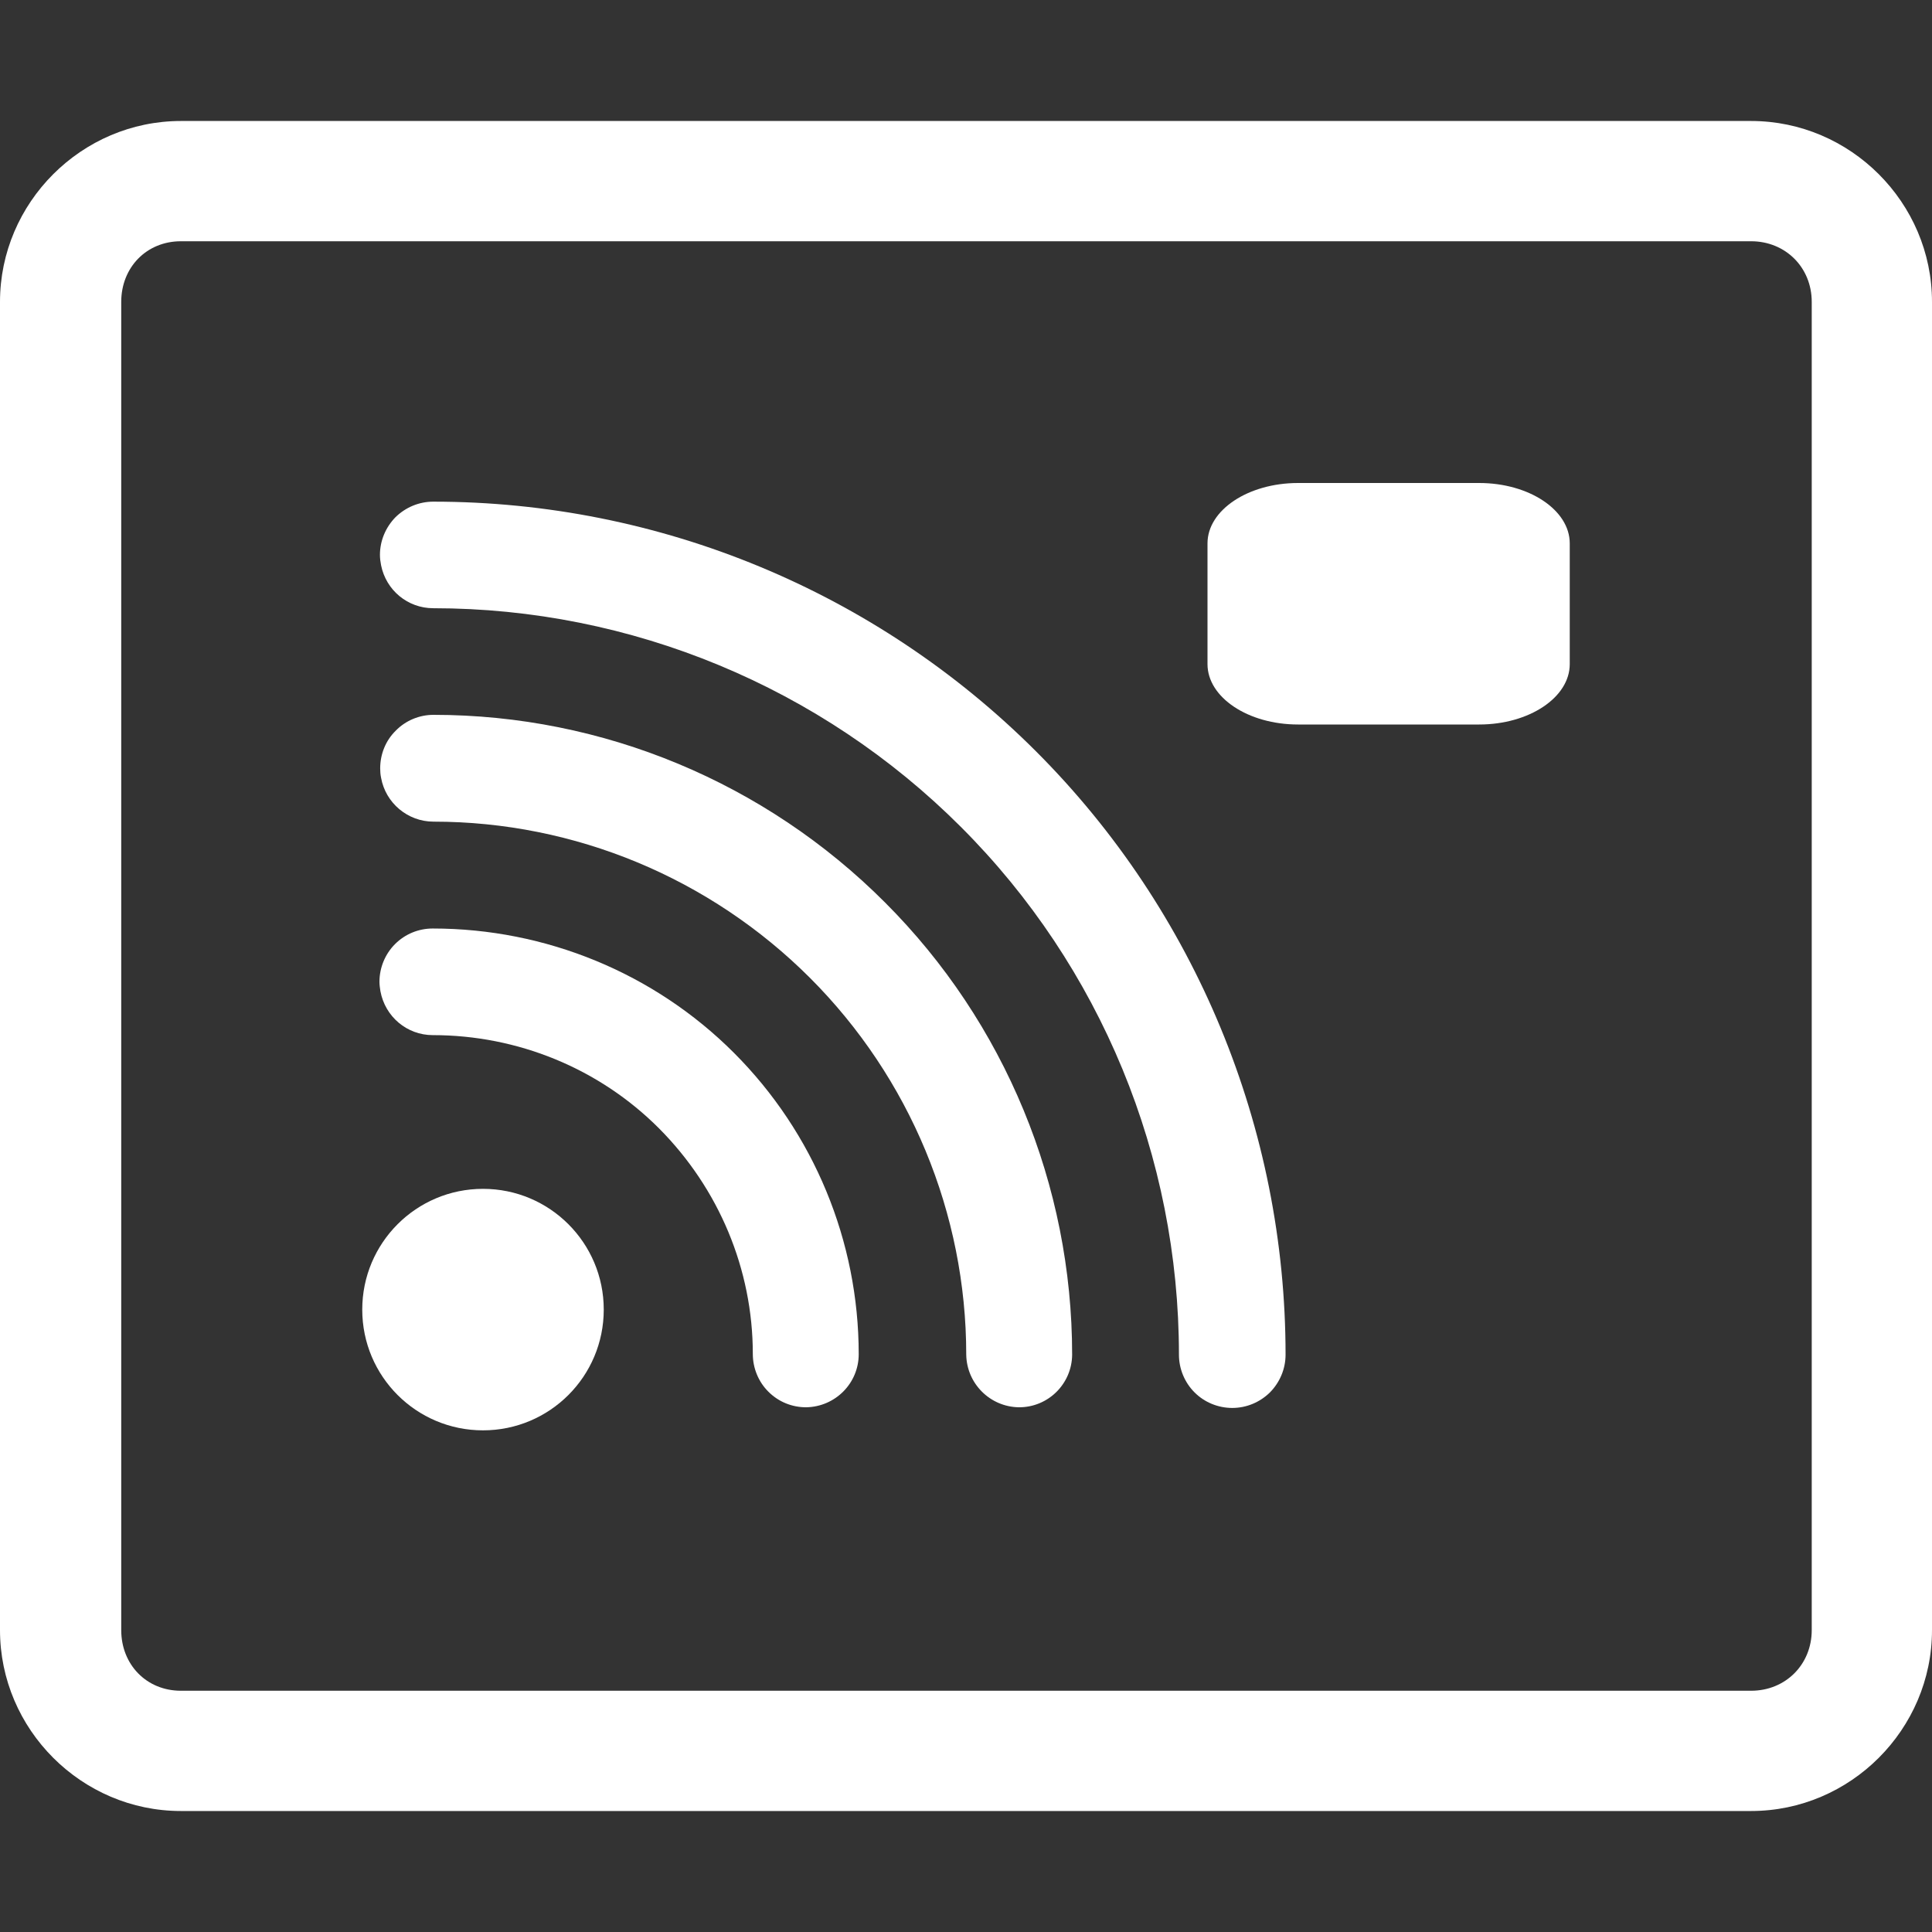 <?xml version="1.0" encoding="UTF-8"?>
<svg xmlns="http://www.w3.org/2000/svg" xmlns:xlink="http://www.w3.org/1999/xlink" width="32" height="32" viewBox="0 0 32 32" version="1.1">
<rect x="0" y="0" width="32" height="32" fill="#333333" stroke="none"/>
<g id="surface1">
<path style=" stroke:none;fill-rule:evenodd;fill:rgb(100%,100%,100%);fill-opacity:1;" d="M 2.996 2.004 C 1.352 2.004 0 3.355 0 5 L 0 27 C 0 28.645 1.352 29.996 2.996 29.996 L 29.004 29.996 C 30.648 29.996 32 28.645 32 27 L 32 5 C 32 3.355 30.648 2.004 29.004 2.004 Z M 2.996 3.996 L 29.004 3.996 C 29.574 3.996 30.008 4.43 30.008 5 L 30.008 27 C 30.008 27.57 29.574 28.004 29.004 28.004 L 2.996 28.004 C 2.426 28.004 2.008 27.57 2.008 27 L 2.008 5 C 2.008 4.43 2.426 3.996 2.996 3.996 Z M 2.996 3.996 "/>
<path style=" stroke:none;fill-rule:evenodd;fill:rgb(100%,100%,100%);fill-opacity:1;" d="M 6.301 16.418 C 6.293 16.367 6.285 16.312 6.285 16.262 C 6.285 16.027 6.379 15.801 6.543 15.637 C 6.711 15.469 6.934 15.379 7.168 15.379 C 9.039 15.379 10.836 16.117 12.156 17.438 C 13.48 18.762 14.223 20.559 14.223 22.43 C 14.223 22.91 13.836 23.301 13.352 23.309 C 13.117 23.309 12.895 23.219 12.727 23.051 C 12.562 22.887 12.469 22.66 12.469 22.426 C 12.469 21.023 11.906 19.684 10.914 18.688 C 9.922 17.695 8.574 17.145 7.168 17.145 C 6.742 17.145 6.379 16.84 6.301 16.418 Z M 6.301 16.418 "/>
<path style=" stroke:none;fill-rule:evenodd;fill:rgb(100%,100%,100%);fill-opacity:1;" d="M 6.312 12.883 C 6.301 12.832 6.297 12.777 6.297 12.727 C 6.297 12.492 6.387 12.266 6.555 12.102 C 6.719 11.934 6.945 11.84 7.18 11.84 C 9.988 11.84 12.676 12.961 14.66 14.949 C 16.645 16.934 17.758 19.633 17.758 22.438 C 17.754 22.922 17.359 23.312 16.875 23.309 C 16.395 23.301 16.012 22.914 16.004 22.438 C 16.004 20.098 15.07 17.852 13.418 16.199 C 11.762 14.543 9.52 13.609 7.18 13.609 C 6.754 13.609 6.387 13.301 6.312 12.883 Z M 6.312 12.883 "/>
<path style=" stroke:none;fill-rule:evenodd;fill:rgb(100%,100%,100%);fill-opacity:1;" d="M 6.312 9.363 C 6.301 9.305 6.293 9.25 6.293 9.191 C 6.293 8.957 6.387 8.734 6.551 8.566 C 6.719 8.402 6.941 8.309 7.176 8.309 C 10.922 8.309 14.512 9.797 17.16 12.445 C 19.805 15.09 21.293 18.691 21.293 22.438 C 21.293 22.672 21.199 22.895 21.035 23.062 C 20.867 23.227 20.645 23.32 20.41 23.32 C 20.176 23.32 19.949 23.227 19.785 23.062 C 19.621 22.898 19.527 22.672 19.527 22.438 C 19.527 19.16 18.234 16.012 15.914 13.695 C 13.598 11.379 10.453 10.074 7.176 10.074 C 6.754 10.074 6.395 9.777 6.312 9.363 Z M 6.312 9.363 "/>
<path style=" stroke:none;fill-rule:evenodd;fill:rgb(100%,100%,100%);fill-opacity:1;" d="M 10 21.691 C 10 22.797 9.105 23.691 8 23.691 C 6.895 23.691 6 22.797 6 21.691 C 6 20.586 6.895 19.691 8 19.691 C 9.105 19.691 10 20.586 10 21.691 Z M 10 21.691 "/>
<path style=" stroke:none;fill-rule:evenodd;fill:rgb(100%,100%,100%);fill-opacity:1;" d="M 21.5 8 L 24.5 8 C 25.328 8 26 8.449 26 9 L 26 11 C 26 11.551 25.328 12 24.5 12 L 21.5 12 C 20.672 12 20 11.551 20 11 L 20 9 C 20 8.449 20.672 8 21.5 8 Z M 21.5 8 "/>
</g>
</svg>
